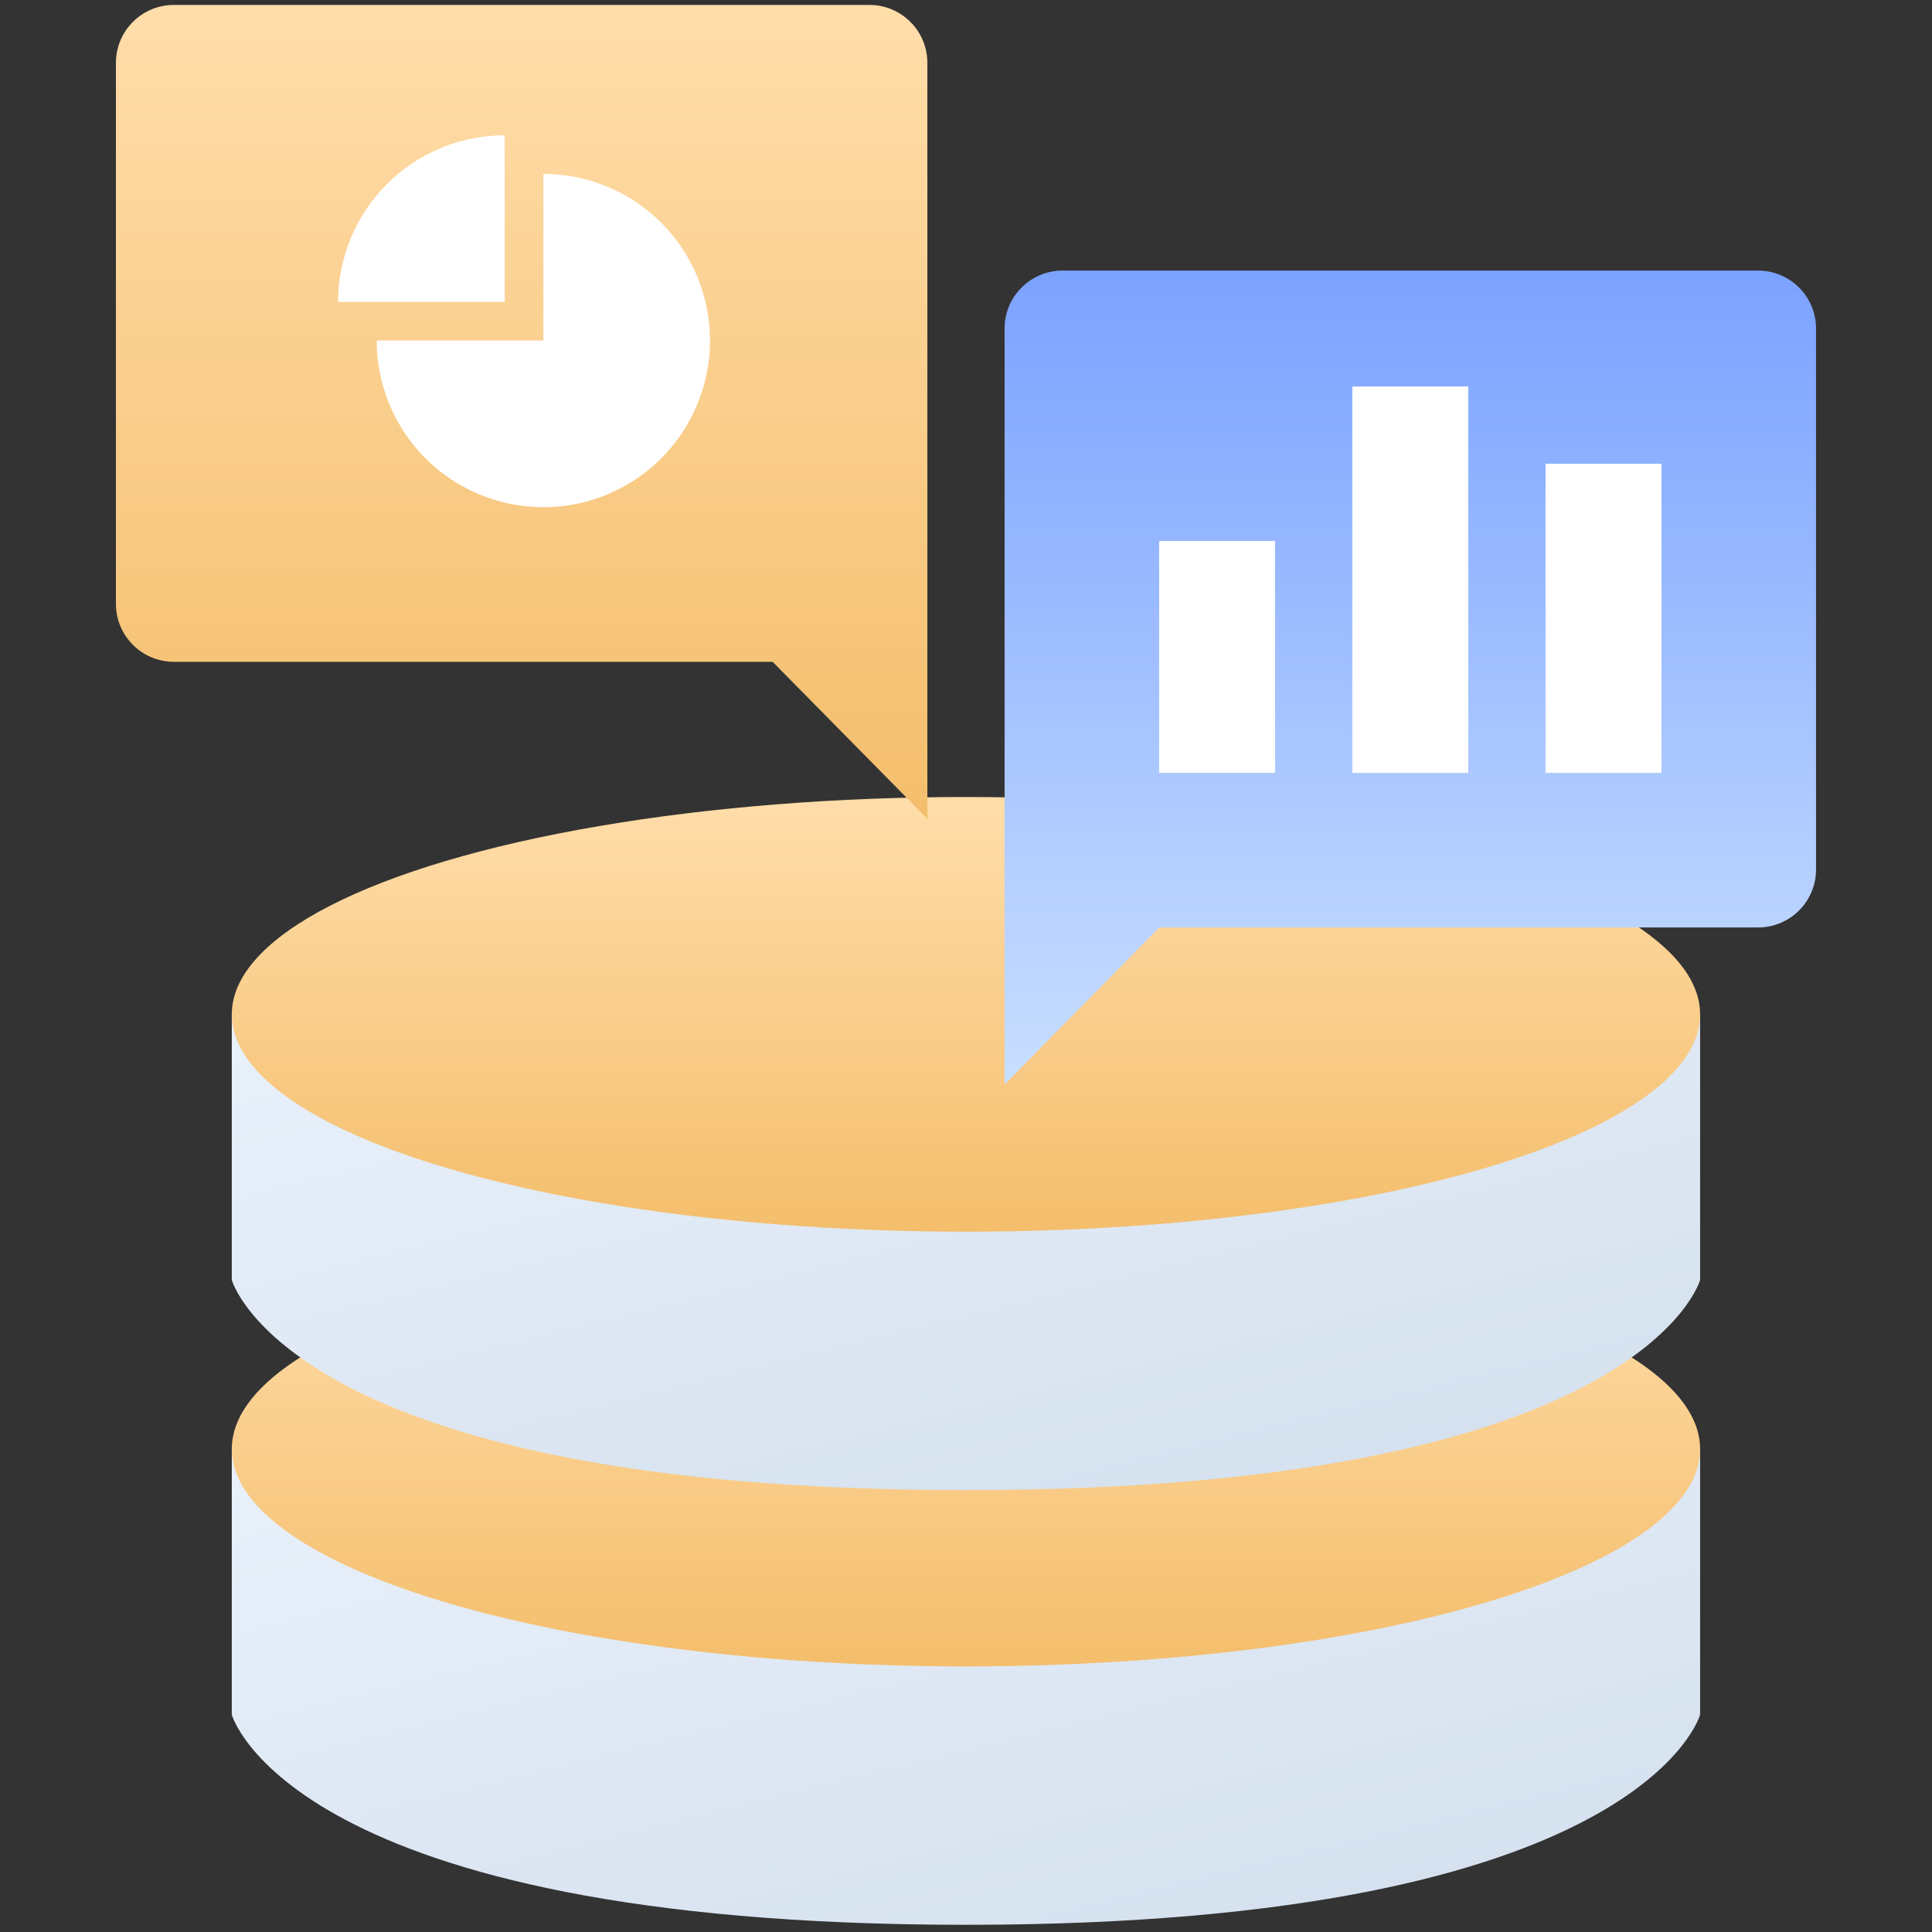 <svg width="40" height="40" viewBox="0 0 40 40" fill="none" xmlns="http://www.w3.org/2000/svg">
<rect x="0" y="0" width="40" height="40" fill="#333333" stroke="none"/>
<path d="M4.799 35.501V30.001H35.199V35.501C35.199 35.501 33.999 39.851 19.999 39.851C5.999 39.851 4.799 35.501 4.799 35.501Z" fill="url(#paint0_linear_338_5521)"/>
<ellipse cx="19.999" cy="30.001" rx="15.2" ry="4.5" fill="url(#paint1_linear_338_5521)"/>
<path d="M4.799 26.501V21.001H35.199V26.501C35.199 26.501 33.999 30.851 19.999 30.851C5.999 30.851 4.799 26.501 4.799 26.501Z" fill="url(#paint2_linear_338_5521)"/>
<ellipse cx="19.999" cy="21.001" rx="15.2" ry="4.5" fill="url(#paint3_linear_338_5521)"/>
<path d="M20.799 6.802C20.799 6.139 21.336 5.602 21.999 5.602H36.399C37.062 5.602 37.599 6.139 37.599 6.802V18.002C37.599 18.664 37.062 19.202 36.399 19.202H21.999C21.336 19.202 20.799 18.664 20.799 18.002V6.802Z" fill="url(#paint4_linear_338_5521)"/>
<path d="M20.799 22.452V17.252L24.249 18.952L20.799 22.452Z" fill="url(#paint5_linear_338_5521)"/>
<rect x="23.999" y="11.201" width="2.4" height="4.8" fill="white"/>
<rect x="27.999" y="8.002" width="2.4" height="8" fill="white"/>
<rect x="31.999" y="9.602" width="2.4" height="6.4" fill="white"/>
<path d="M19.2 1.302C19.2 0.639 18.663 0.102 18 0.102H3.6C2.937 0.102 2.4 0.639 2.4 1.302V12.502C2.4 13.164 2.937 13.702 3.6 13.702H18C18.663 13.702 19.2 13.164 19.2 12.502V1.302Z" fill="url(#paint6_linear_338_5521)"/>
<path d="M19.2 16.952V11.752L15.75 13.452L19.2 16.952Z" fill="url(#paint7_linear_338_5521)"/>
<path d="M11.25 3.601C11.932 3.601 12.599 3.803 13.166 4.182C13.734 4.561 14.176 5.1 14.437 5.731C14.698 6.361 14.767 7.055 14.633 7.724C14.5 8.393 14.172 9.008 13.689 9.49C13.207 9.973 12.592 10.302 11.923 10.435C11.254 10.568 10.56 10.499 9.93 10.238C9.299 9.977 8.76 9.535 8.381 8.968C8.002 8.4 7.8 7.733 7.8 7.051L11.25 7.051L11.25 3.601Z" fill="white"/>
<path d="M7 6.251C7 5.798 7.09 5.349 7.263 4.931C7.436 4.512 7.691 4.132 8.011 3.812C8.331 3.491 8.712 3.237 9.13 3.064C9.549 2.89 9.997 2.801 10.45 2.801L10.45 6.251L7 6.251Z" fill="white"/>
<defs>
<linearGradient id="paint0_linear_338_5521" x1="5.446" y1="30.53" x2="9.279" y2="46.138" gradientUnits="userSpaceOnUse">
<stop stop-color="#E8F0FA"/>
<stop offset="1" stop-color="#D3DFED"/>
</linearGradient>
<linearGradient id="paint1_linear_338_5521" x1="19.999" y1="25.501" x2="19.999" y2="34.501" gradientUnits="userSpaceOnUse">
<stop stop-color="#FFDDAA"/>
<stop offset="1" stop-color="#F4BE6C"/>
</linearGradient>
<linearGradient id="paint2_linear_338_5521" x1="5.446" y1="21.53" x2="9.279" y2="37.138" gradientUnits="userSpaceOnUse">
<stop stop-color="#E8F0FA"/>
<stop offset="1" stop-color="#D3DFED"/>
</linearGradient>
<linearGradient id="paint3_linear_338_5521" x1="19.999" y1="16.501" x2="19.999" y2="25.501" gradientUnits="userSpaceOnUse">
<stop stop-color="#FFDDAA"/>
<stop offset="1" stop-color="#F4BE6C"/>
</linearGradient>
<linearGradient id="paint4_linear_338_5521" x1="29.199" y1="5.602" x2="29.199" y2="22.452" gradientUnits="userSpaceOnUse">
<stop stop-color="#7BA2FF"/>
<stop offset="1" stop-color="#C9DFFF"/>
</linearGradient>
<linearGradient id="paint5_linear_338_5521" x1="29.199" y1="5.602" x2="29.199" y2="22.452" gradientUnits="userSpaceOnUse">
<stop stop-color="#7BA2FF"/>
<stop offset="1" stop-color="#C9DFFF"/>
</linearGradient>
<linearGradient id="paint6_linear_338_5521" x1="10.8" y1="0.102" x2="10.8" y2="16.952" gradientUnits="userSpaceOnUse">
<stop stop-color="#FFDDAA"/>
<stop offset="1" stop-color="#F4BE6C"/>
</linearGradient>
<linearGradient id="paint7_linear_338_5521" x1="10.8" y1="0.102" x2="10.8" y2="16.952" gradientUnits="userSpaceOnUse">
<stop stop-color="#FFDDAA"/>
<stop offset="1" stop-color="#F4BE6C"/>
</linearGradient>
</defs>
</svg>
